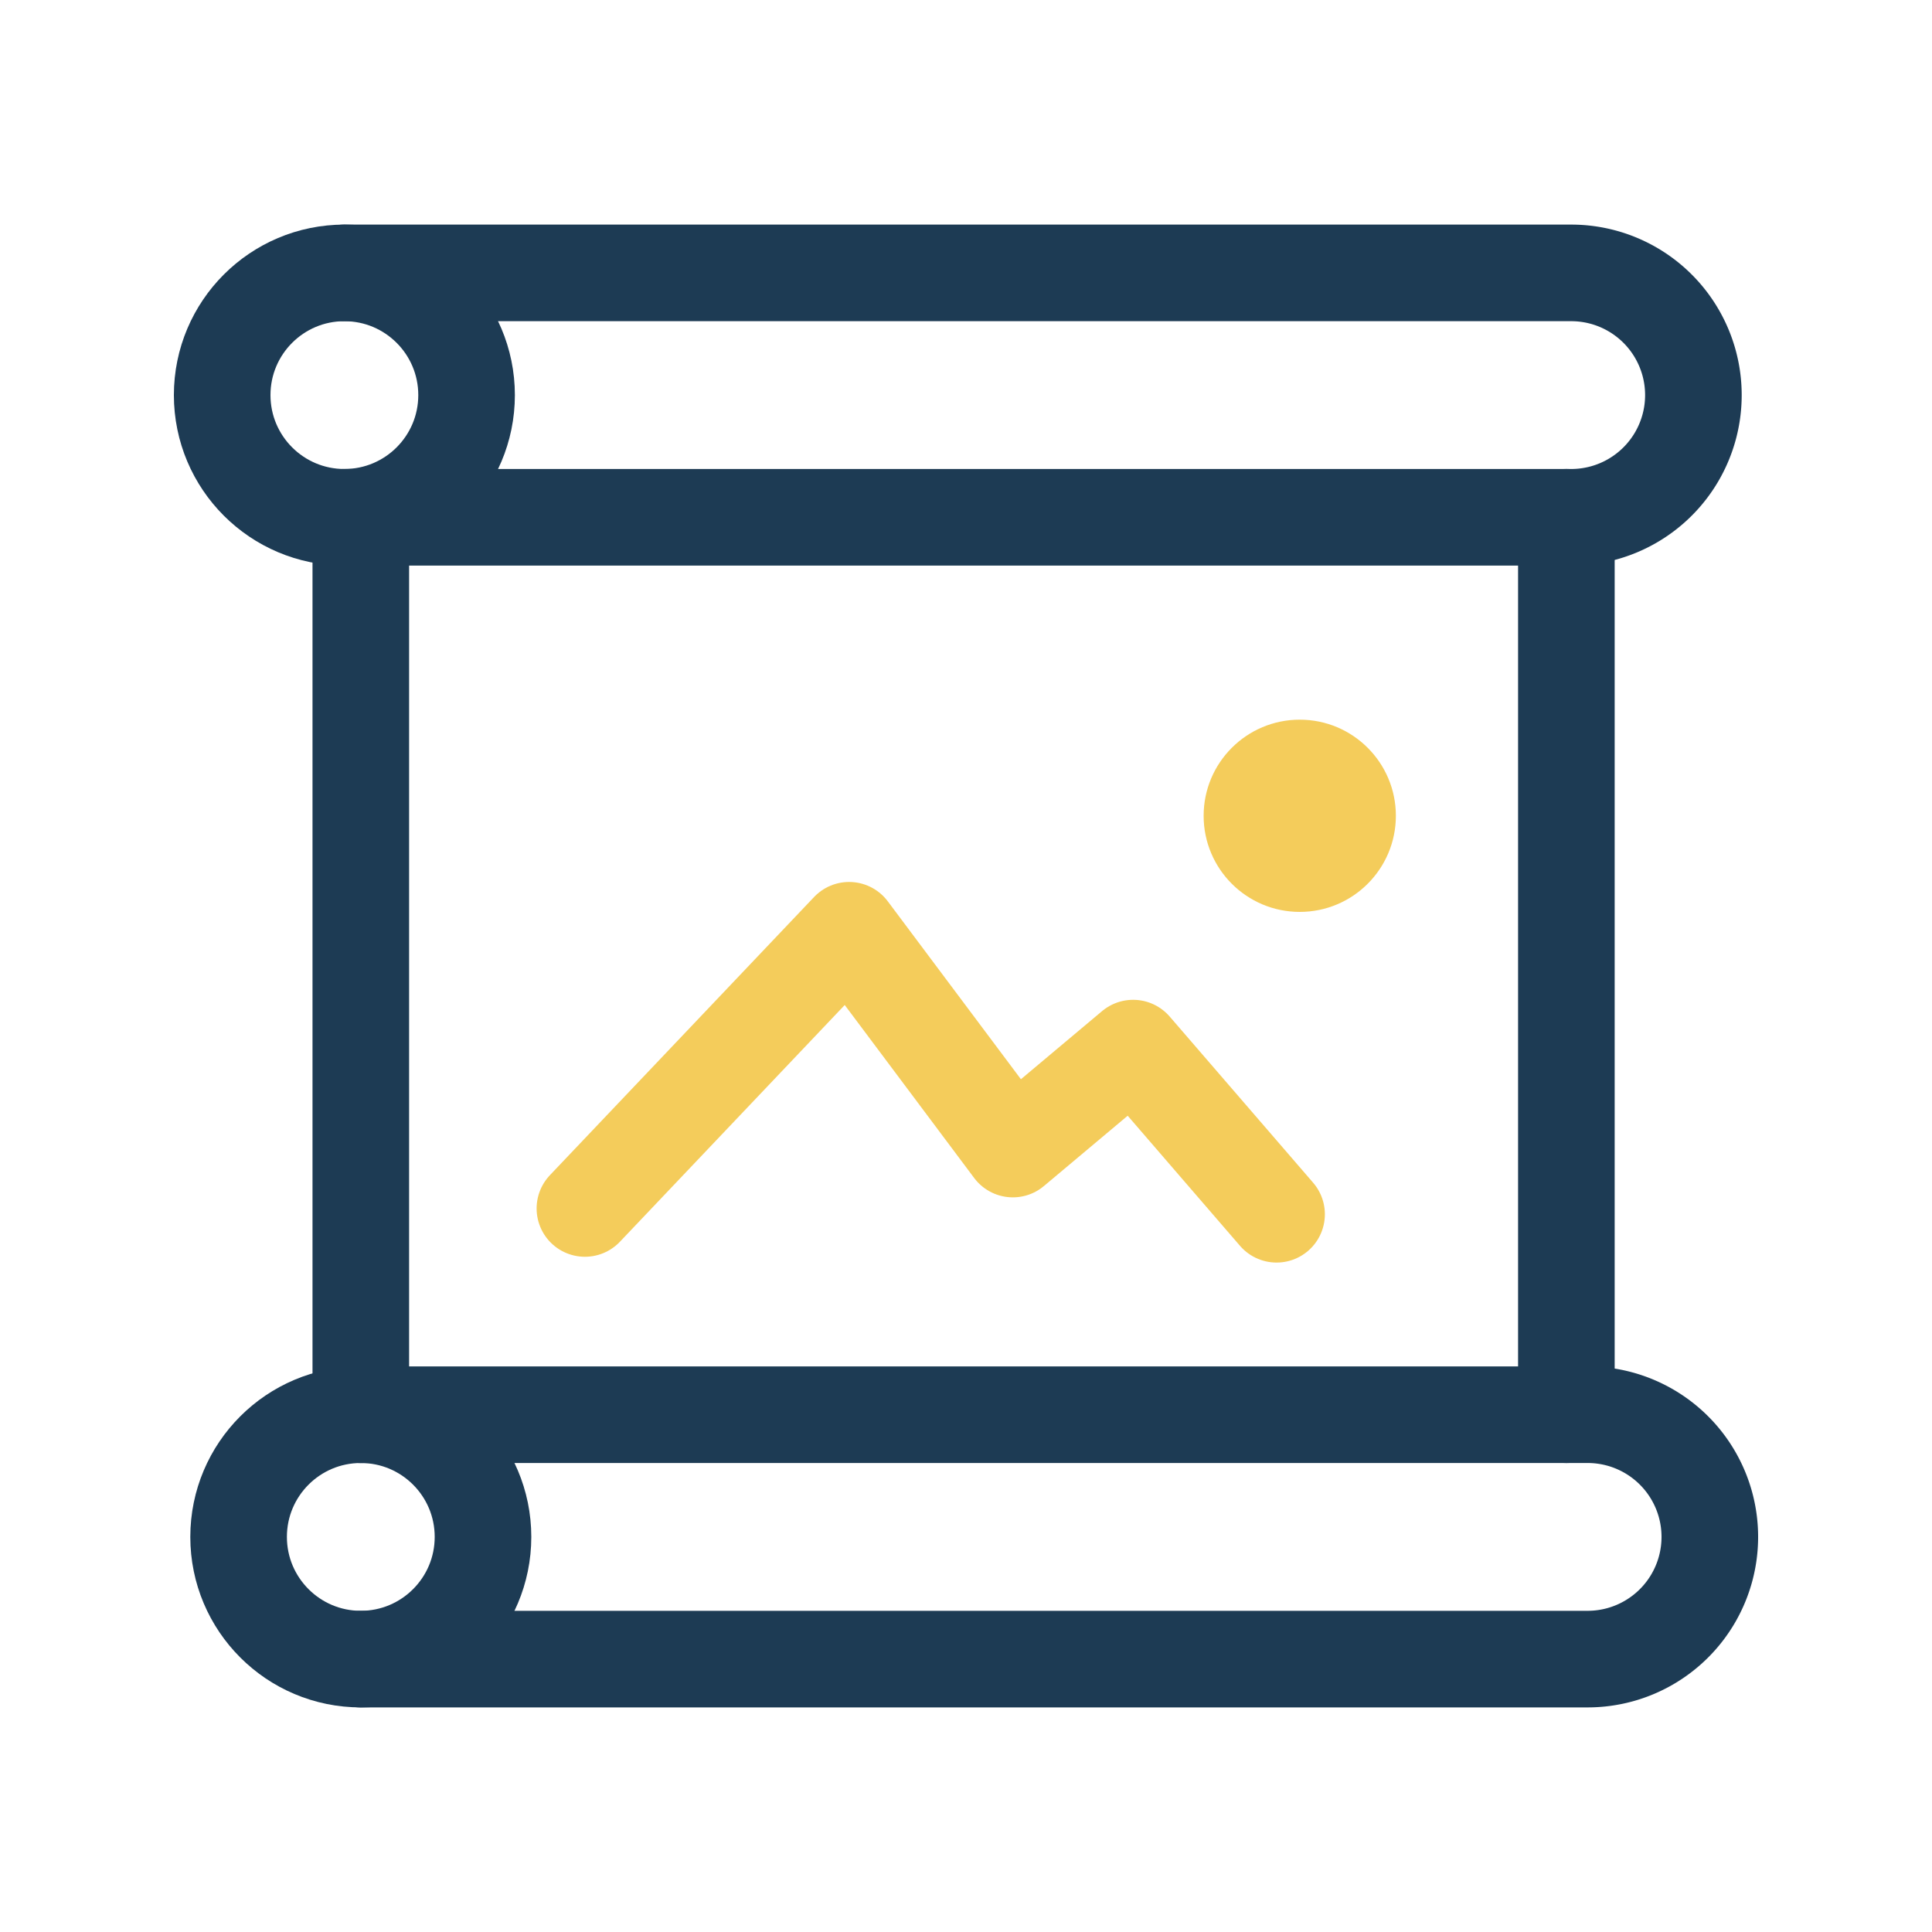 <svg xmlns="http://www.w3.org/2000/svg" viewBox="0 0 40 40"><defs><style>.cls-1,.cls-3{fill:none;stroke-linecap:round;stroke-linejoin:round;stroke-width:2px;}.cls-1{stroke:#f4cc5b;}.cls-2{fill:#f4cc5b;}.cls-3{stroke:#1d3b54;}</style></defs><title>ico_menu4</title><g id="Слой_5" data-name="Слой 5"><polyline class="cls-1" points="26.43 25.14 23.46 21.7 20.97 23.79 17.58 19.26 12.11 25.02"/><circle class="cls-2" cx="26.91" cy="16.89" r="1.99"/><circle class="cls-3" cx="7.13" cy="8.18" r="2.53"/><path class="cls-3" d="M7.13,5.65h25.4a2.53,2.53,0,0,1,0,5.06H7.13"/><circle class="cls-3" cx="7.47" cy="31.82" r="2.53"/><path class="cls-3" d="M7.47,29.29h25.4a2.53,2.53,0,0,1,0,5.06H7.47"/><line class="cls-3" x1="32.43" y1="10.71" x2="32.43" y2="29.29"/><line class="cls-3" x1="7.47" y1="10.71" x2="7.47" y2="29.29"/></g></svg>